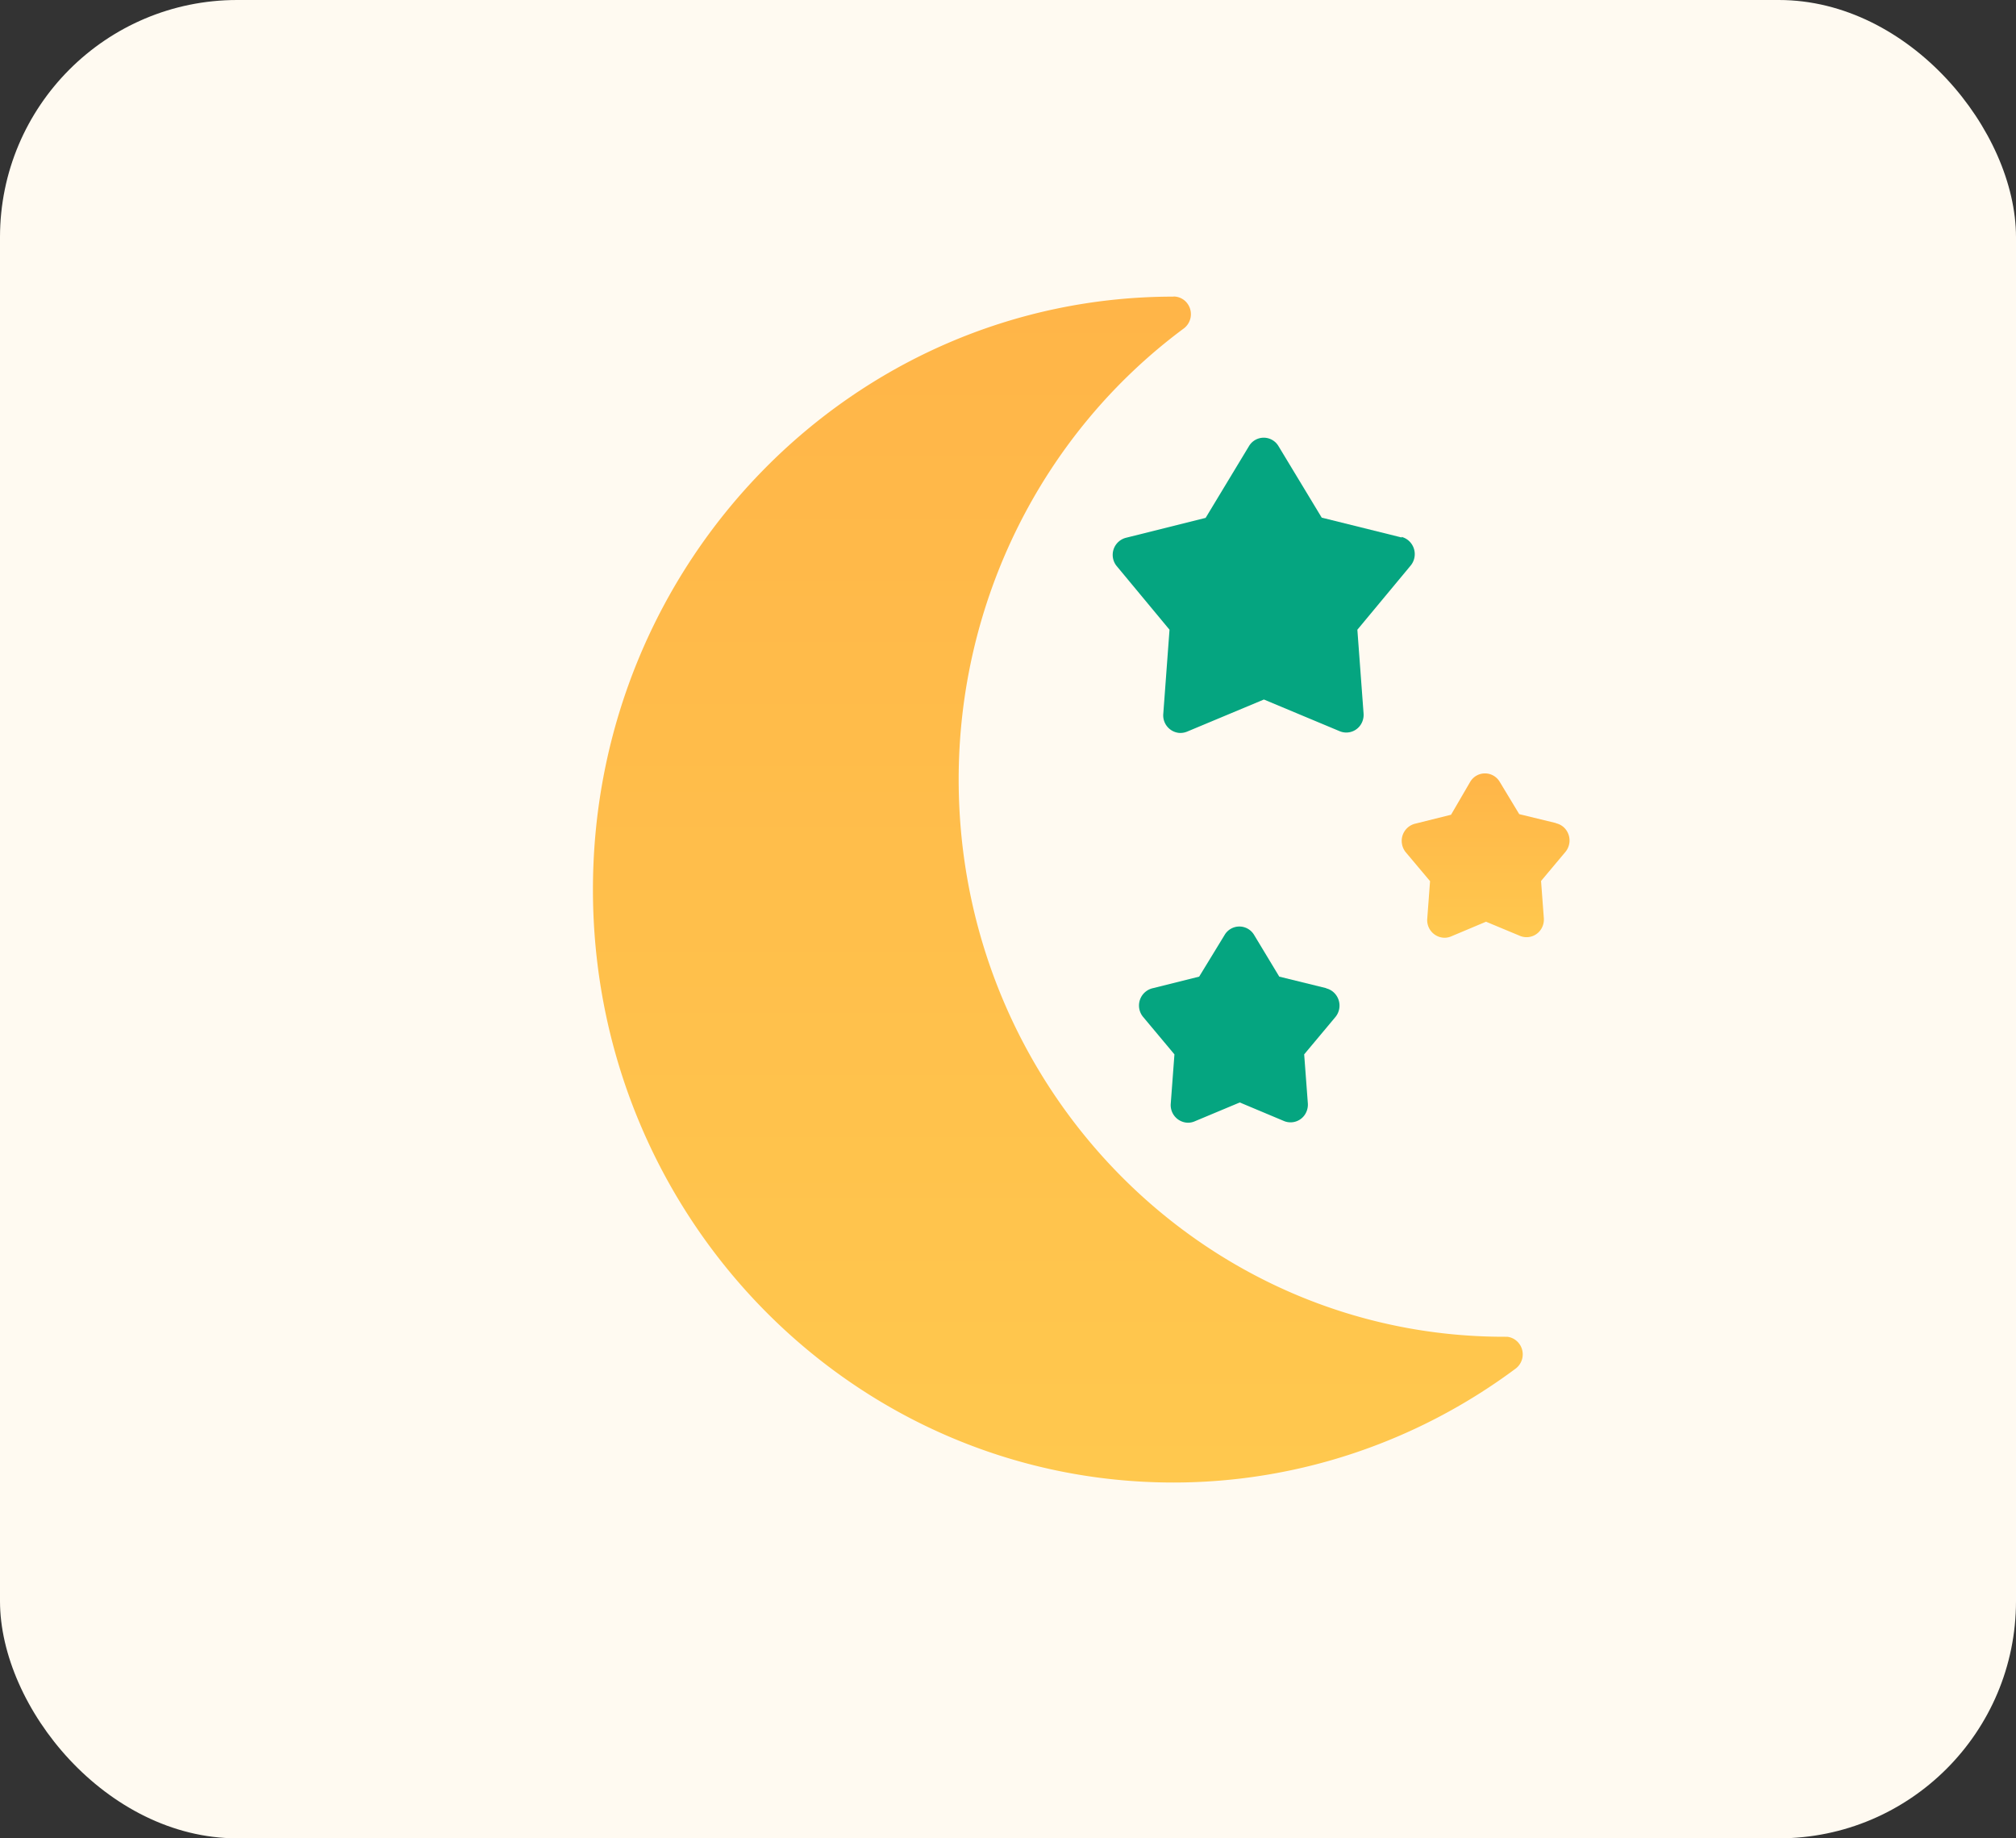 <svg width="34" height="31" viewBox="0 0 34 31" xmlns="http://www.w3.org/2000/svg">
    <rect x="0" y="0" width="34" height="31" fill="#333333" stroke="none"/>
    <defs>
        <linearGradient x1="50%" y1="0%" x2="50%" y2="100%" id="74fw6wg1ca">
            <stop stop-color="#FFB548" offset="0%"/>
            <stop stop-color="#FFC84E" offset="100%"/>
        </linearGradient>
        <linearGradient x1="50%" y1="0%" x2="50%" y2="100%" id="ypj6mtxnfb">
            <stop stop-color="#FFB548" offset="0%"/>
            <stop stop-color="#FFC84E" offset="100%"/>
        </linearGradient>
    </defs>
    <g fill="none" fill-rule="evenodd">
        <rect fill="#FFFAF1" width="34" height="31" rx="4"/>
        <g fill-rule="nonzero">
            <path d="M15.63 17.672a.291.291 0 0 0-.21-.13h-.04c-5.082.006-9.206-4.197-9.212-9.388C6.165 5.145 7.573 2.317 9.955.546a.302.302 0 0 0 .08-.414A.29.29 0 0 0 9.79 0l.002.002C4.385.002.001 4.478 0 10c0 5.522 4.383 10 9.79 10 2.07 0 4.087-.67 5.762-1.914a.302.302 0 0 0 .079-.414z" fill="url(#74fw6wg1ca)" transform="translate(10 5)"/>
            <path d="M22.488 16.73a.29.29 0 0 0-.12-.063l-.003-.004-.79-.194-.423-.701a.289.289 0 0 0-.5 0l-.428.701-.777.194a.3.3 0 0 0-.167.487l.527.63-.062.828a.297.297 0 0 0 .265.323c.05.005.1-.004.146-.025l.753-.315.736.309a.29.29 0 0 0 .387-.15.304.304 0 0 0 .025-.142l-.062-.828.527-.63a.303.303 0 0 0-.034-.42zM23.757 9.117a.29.29 0 0 0-.12-.063l.004.01-1.35-.335-.728-1.204a.289.289 0 0 0-.5 0l-.73 1.208-1.337.334a.298.298 0 0 0-.17.47l.898 1.082-.105 1.416a.297.297 0 0 0 .265.324c.05.004.1-.005.147-.026l1.285-.537 1.27.531a.29.29 0 0 0 .386-.15.304.304 0 0 0 .025-.142l-.105-1.416.899-1.082a.303.303 0 0 0-.034-.42z" fill="#05A580"/>
            <path d="M16.368 8.946a.29.29 0 0 0-.121-.062l-.008-.005-.617-.15-.328-.543a.289.289 0 0 0-.5 0l-.322.553-.597.149a.298.298 0 0 0-.229.351.3.3 0 0 0 .06.13l.412.49-.047.63a.297.297 0 0 0 .264.323c.05.005.101-.004.147-.025l.58-.244.564.235a.29.29 0 0 0 .386-.15.304.304 0 0 0 .025-.142l-.047-.63.411-.49a.303.303 0 0 0-.033-.42z" fill="url(#ypj6mtxnfb)" transform="translate(10 5)"/>
        </g>
    </g>
</svg>
